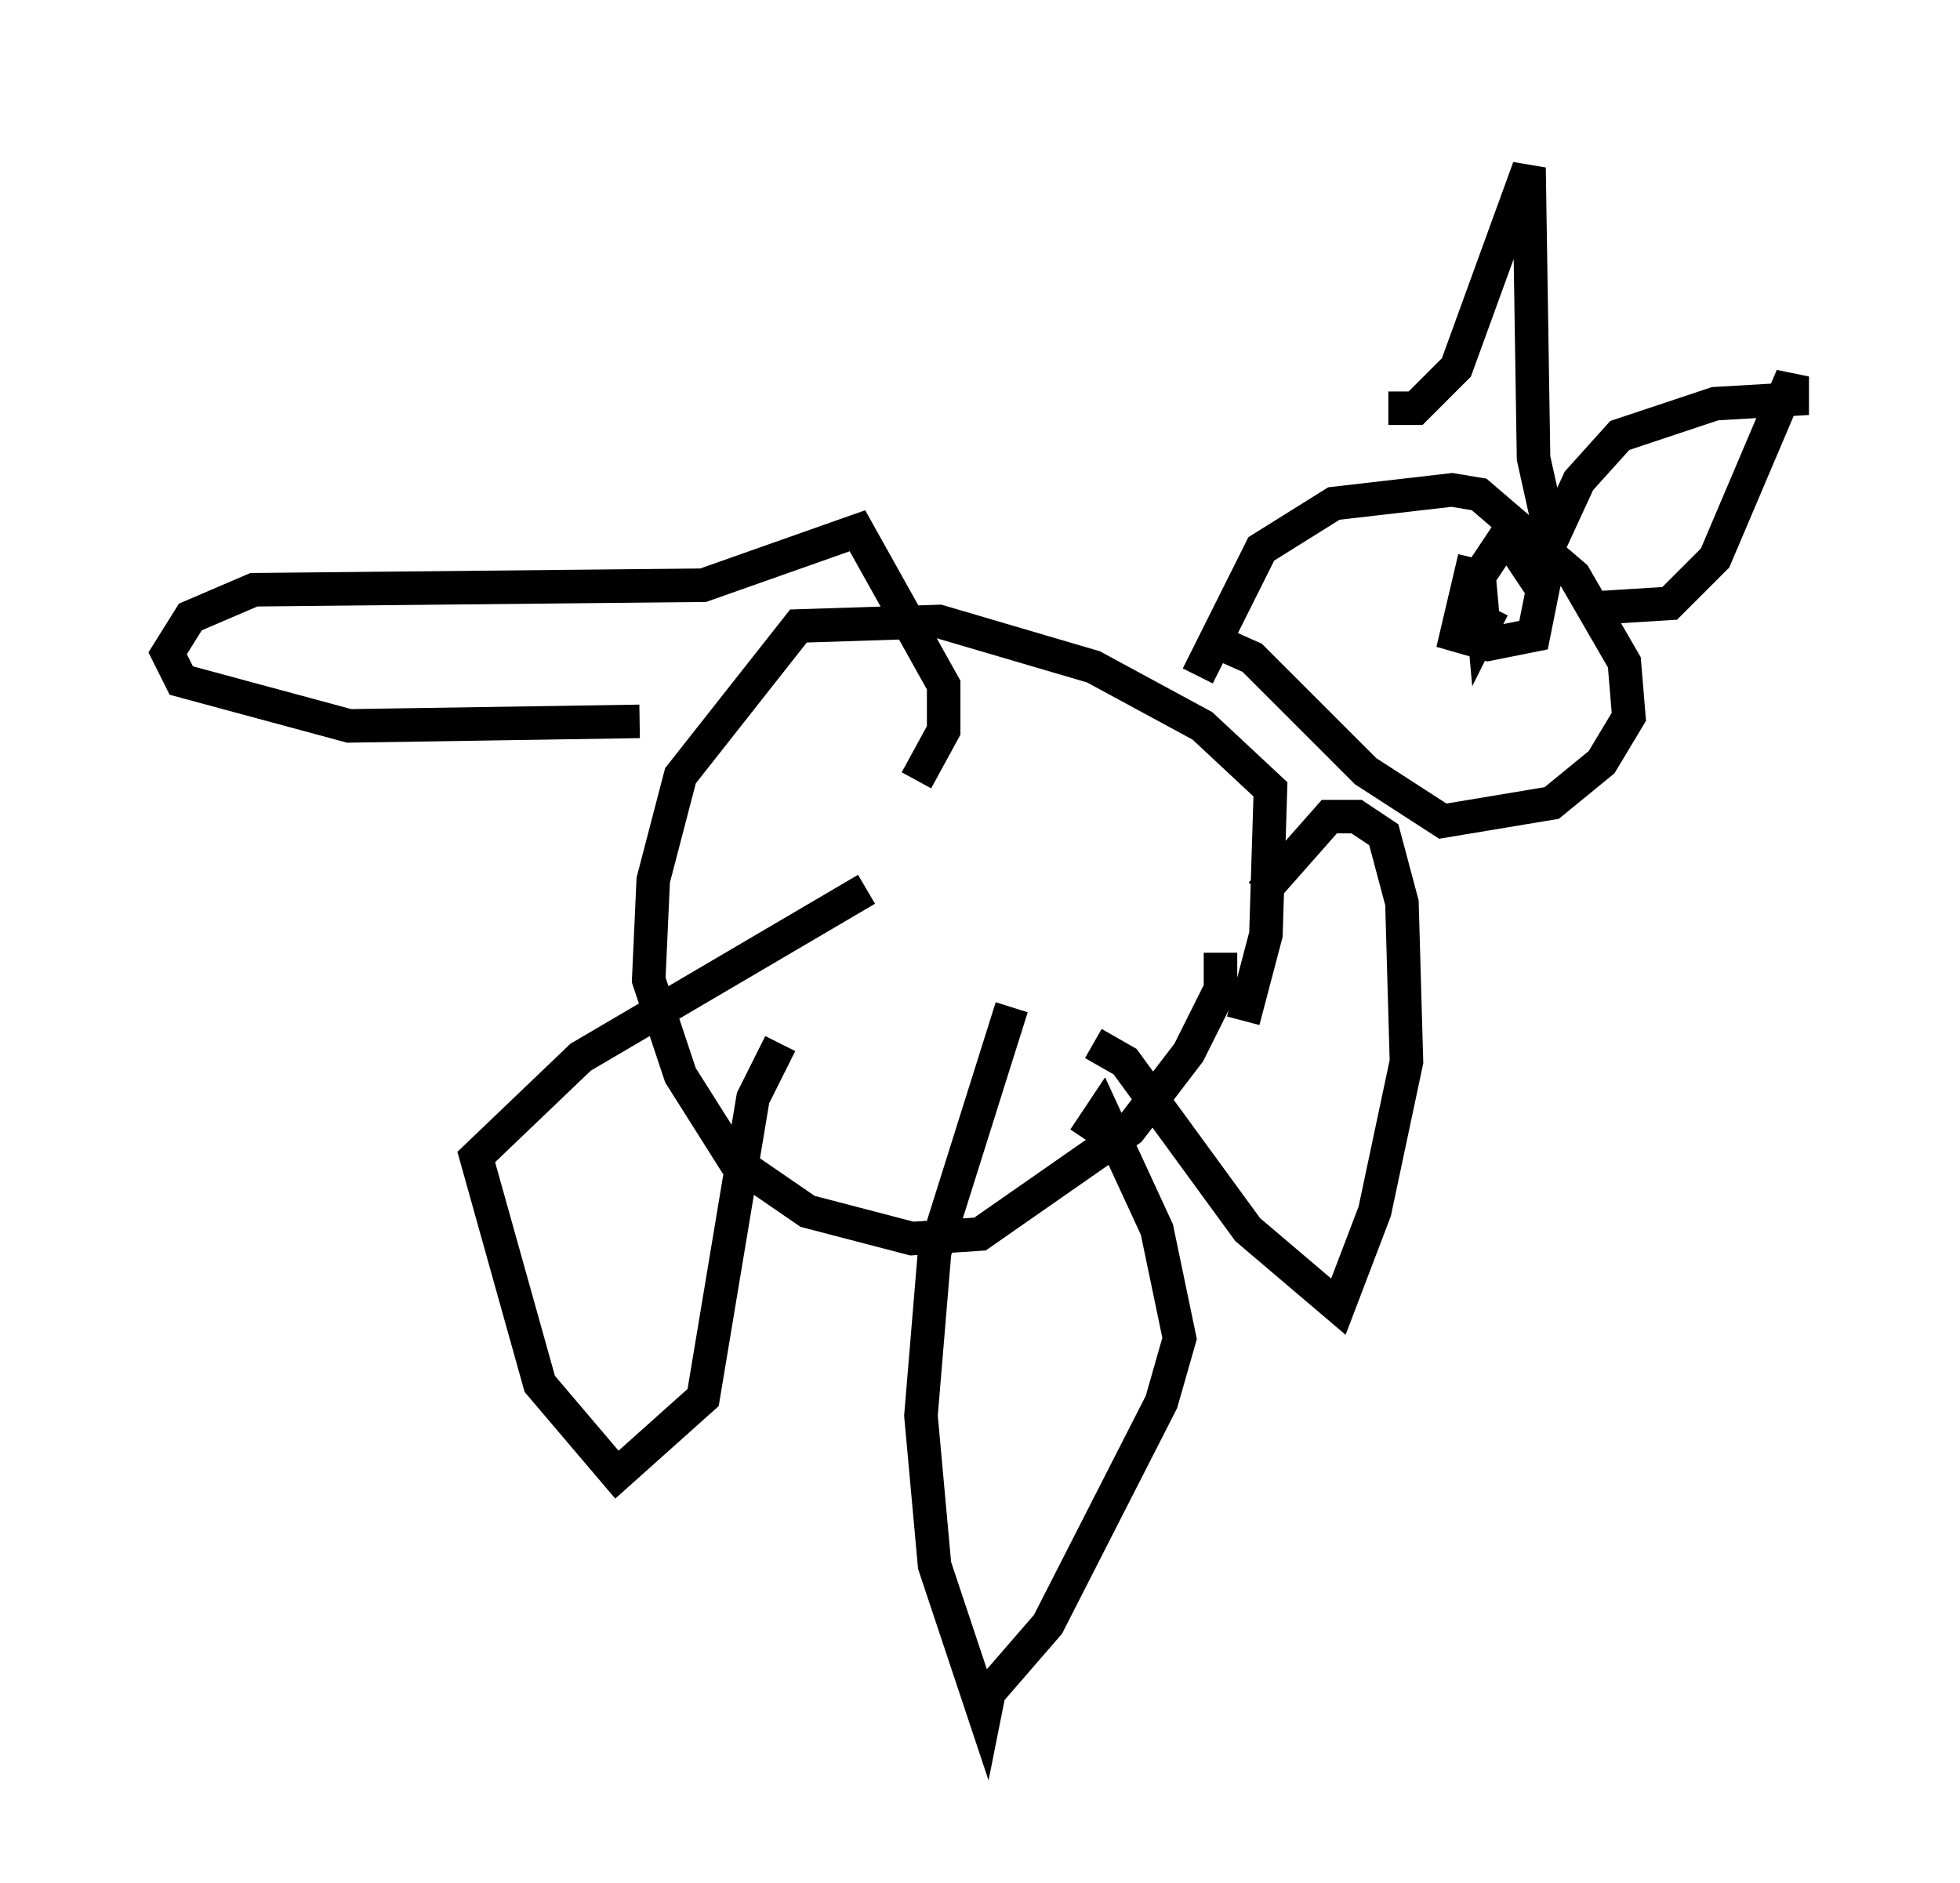 <?xml version="1.0" encoding="utf-8" ?>
<svg baseProfile="full" height="56.143" version="1.1" width="58.443" xmlns="http://www.w3.org/2000/svg" xmlns:ev="http://www.w3.org/2001/xml-events" xmlns:xlink="http://www.w3.org/1999/xlink"><defs /><rect fill="white" height="56.143" width="58.443" x="0" y="0" /><path d="M35.987, 32.334 m1.083, -1.894 l0.677, -2.571 0.135, -4.33 l-2.03, -1.894 -3.248, -1.759 l-4.601, -1.353 -4.195, 0.135 l-3.518, 4.465 -0.812, 3.112 l-0.135, 2.977 0.947, 2.842 l1.624, 2.571 2.165, 1.488 l3.112, 0.812 2.03, -0.135 l4.465, -3.112 1.759, -2.3 l0.947, -1.894 0.0, -1.083 m-0.677, -8.254 l1.894, -3.789 2.165, -1.353 l3.518, -0.406 0.812, 0.135 l2.842, 2.436 1.488, 2.571 l0.135, 1.624 -0.812, 1.353 l-1.488, 1.218 -3.248, 0.541 l-2.3, -1.488 -3.383, -3.383 l-1.218, -0.541 m5.277, -6.901 l0.812, 0.0 1.218, -1.218 l2.165, -5.954 0.135, 8.66 l0.541, 2.436 0.812, -1.759 l1.218, -1.353 2.842, -0.947 l2.3, -0.135 0.0, -0.677 l-2.3, 5.413 -1.353, 1.353 l-2.165, 0.135 m-3.654, -1.488 l-0.541, 2.3 0.947, 0.271 l1.353, -0.271 0.271, -1.353 l-1.083, -1.624 -0.812, 1.218 l0.135, 1.488 0.271, -0.541 m-11.908, 12.99 l0.947, 0.541 3.654, 5.007 l2.706, 2.3 1.083, -2.842 l0.947, -4.465 -0.135, -4.736 l-0.541, -2.03 -0.812, -0.541 l-0.812, 0.0 -2.03, 2.3 m-5.277, 7.307 l0.541, -0.812 1.624, 3.518 l0.677, 3.248 -0.541, 1.894 l-3.383, 6.631 -1.759, 2.03 l-0.135, 0.677 -1.488, -4.465 l-0.406, -4.465 0.406, -4.871 l2.3, -7.307 m-6.901, 1.083 l-0.812, 1.624 -1.488, 8.931 l-2.571, 2.3 -2.3, -2.706 l-1.894, -6.766 3.112, -2.977 l8.525, -5.007 m-6.766, -5.007 l-8.66, 0.135 -5.007, -1.353 l-0.406, -0.812 0.677, -1.083 l1.894, -0.812 13.396, -0.135 l4.601, -1.624 2.571, 4.601 l0.0, 1.353 -0.812, 1.488 " fill="none" stroke="black" stroke-width="1" /></svg>